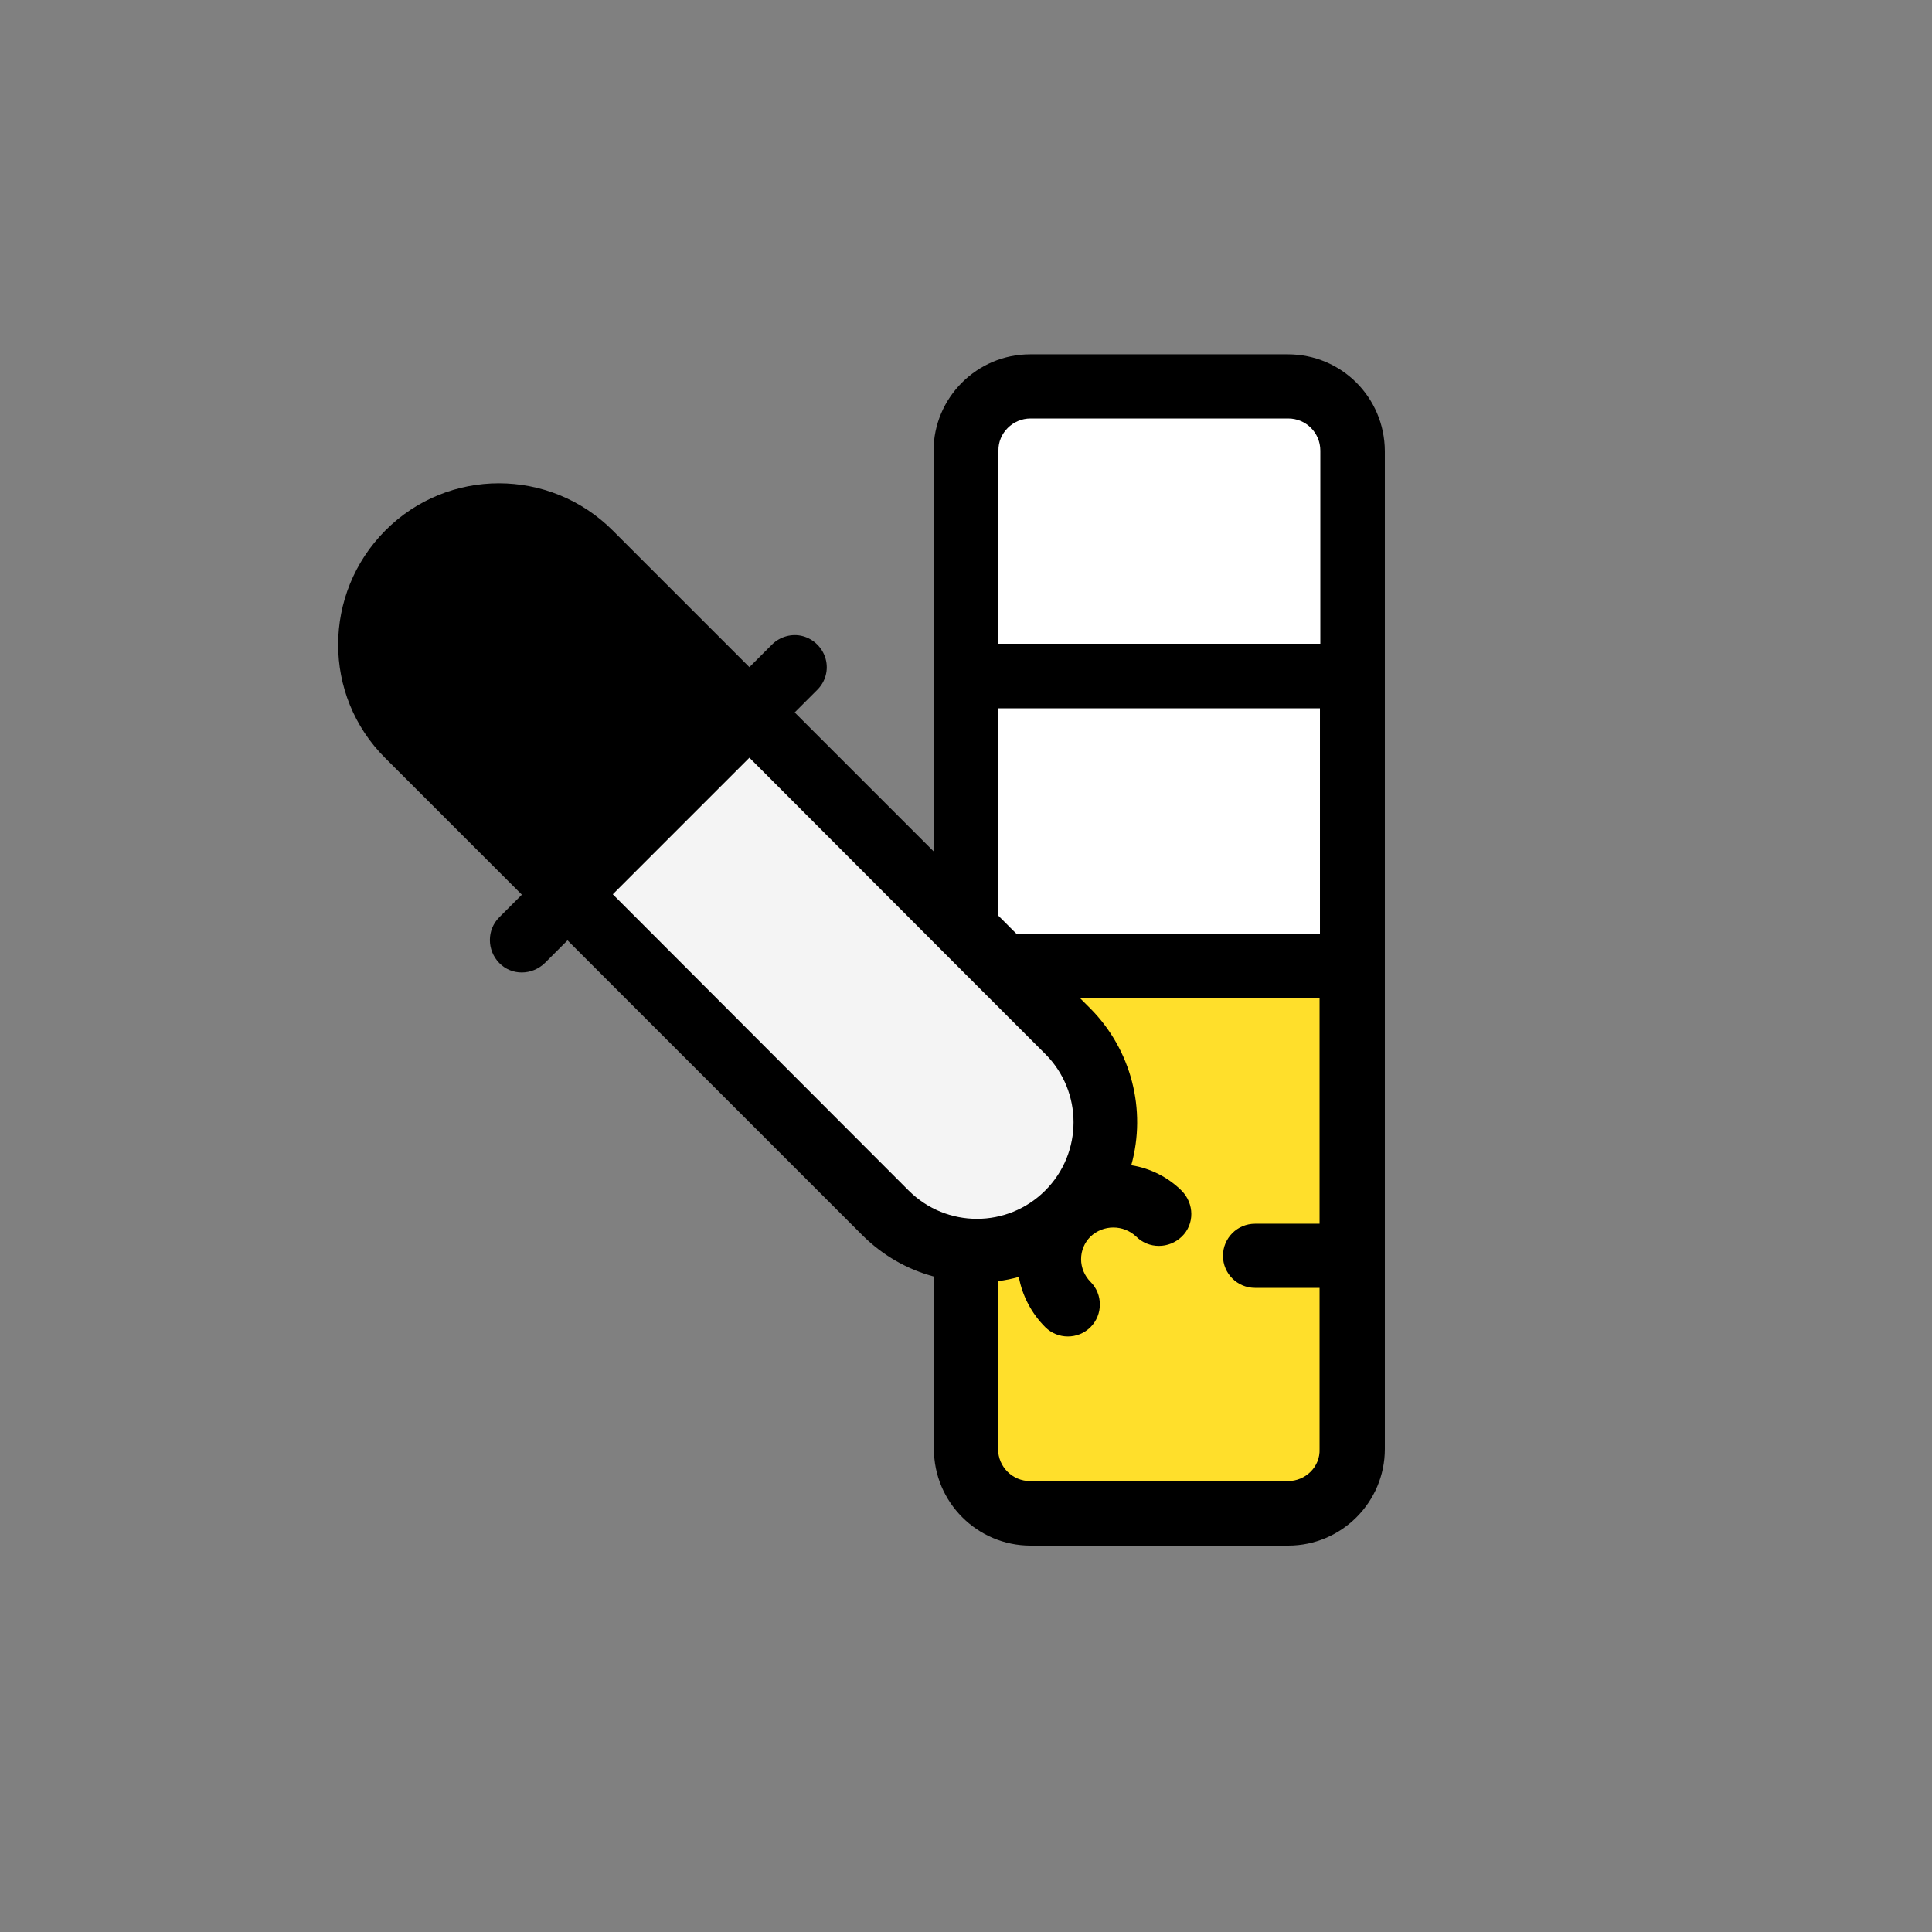 <?xml version="1.0" encoding="utf-8"?>
<!-- Generator: Adobe Illustrator 23.0.3, SVG Export Plug-In . SVG Version: 6.00 Build 0)  -->
<svg version="1.1" id="Capa_1" xmlns="http://www.w3.org/2000/svg" xmlns:xlink="http://www.w3.org/1999/xlink" x="0px" y="0px"
	 viewBox="0 0 512 512" style="enable-background:new 0 0 512 512;" xml:space="preserve">
<rect x="0" y="0" width="512" height="512" fill="#808080" stroke="none"/>
<style type="text/css">
	.st0{fill:#FFDF2B;}
	.st1{fill:#FFFFFF;}
	.st2{fill:#F4F4F4;}
</style>
<g>
	<path class="st0" d="M358.4,332.8V384c0,9.4-7.7,17-17.1,17.1H273c-9.4,0-17-7.7-17.1-17.1v-51.2H358.4z"/>
	<rect x="256" y="256" class="st0" width="102.4" height="76.8"/>
	<rect x="256" y="179.2" class="st1" width="102.4" height="76.8"/>
	<path class="st1" d="M358.4,119.5v59.7H256v-59.7c0-9.4,7.7-17,17.1-17.1h68.3C350.7,102.4,358.4,110.1,358.4,119.5z"/>
	<path d="M108.1,146.5c13.3-13.3,34.9-13.3,48.3,0l42.2,42.2L150.3,237l-42.2-42.2C94.8,181.5,94.8,159.9,108.1,146.5z"/>
	<path class="st2" d="M150.3,237.1l48.3-48.3l84.5,84.5c13.3,13.3,13.3,34.9,0,48.3s-34.9,13.3-48.3,0L150.3,237.1z"/>
	<g>
		<path d="M341.3,93.9H273c-14.1,0-25.6,11.5-25.6,25.6v106.1l-36.8-36.8l6-6c2.2-2.2,3-5.3,2.2-8.2s-3.1-5.2-6-6s-6.1,0.1-8.2,2.2
			l-6,6l-36.2-36.2c-16.7-16.7-43.7-16.7-60.3,0s-16.7,43.7,0,60.3l36.2,36.2l-6,6c-3.3,3.3-3.3,8.7,0,12.1c3.3,3.4,8.7,3.3,12.1,0
			l6-6l78.4,78.4c5.2,5.1,11.6,8.8,18.7,10.7V384c0,14.1,11.5,25.6,25.6,25.6h68.3c14.1,0,25.6-11.5,25.6-25.6V119.5
			C366.9,105.3,355.5,93.9,341.3,93.9z M273.1,110.9h68.3c4.7,0,8.5,3.8,8.5,8.5v51.2h-85.3v-51.2
			C264.5,114.8,268.4,110.9,273.1,110.9z M264.5,187.7h85.3v59.7h-80.5l-4.8-4.8V187.7L264.5,187.7z M114.1,152.6
			c10-10,26.2-10,36.2,0l36.2,36.2L150.3,225l-36.2-36.2C104.1,178.8,104.1,162.6,114.1,152.6z M162.4,237l36.2-36.2l51.3,51.4
			l0.1,0.1l9.8,9.8l0,0l17.2,17.2c10,10,10,26.2,0,36.2l0,0l0,0c-10,10-26.2,10-36.2,0L162.4,237z M341.3,392.5H273
			c-4.7,0-8.5-3.8-8.5-8.5v-44.5c1.8-0.2,3.7-0.6,5.5-1.1c0.9,5,3.4,9.7,7,13.3c3.3,3.3,8.7,3.3,12,0s3.3-8.7,0-12
			c-1.6-1.6-2.5-3.8-2.5-6c0-2.3,0.9-4.4,2.5-6c3.4-3.2,8.7-3.2,12.1,0c3.3,3.3,8.7,3.3,12.1,0s3.3-8.7,0-12.1
			c-3.6-3.6-8.3-6-13.4-6.8c4.1-14.7,0-30.6-10.8-41.5l-2.7-2.7h63.4v59.7h-17.1c-4.7,0-8.5,3.8-8.5,8.5s3.8,8.5,8.5,8.5h17.1V384
			C349.9,388.7,346,392.5,341.3,392.5z"/>
	</g>
</g>
</svg>
